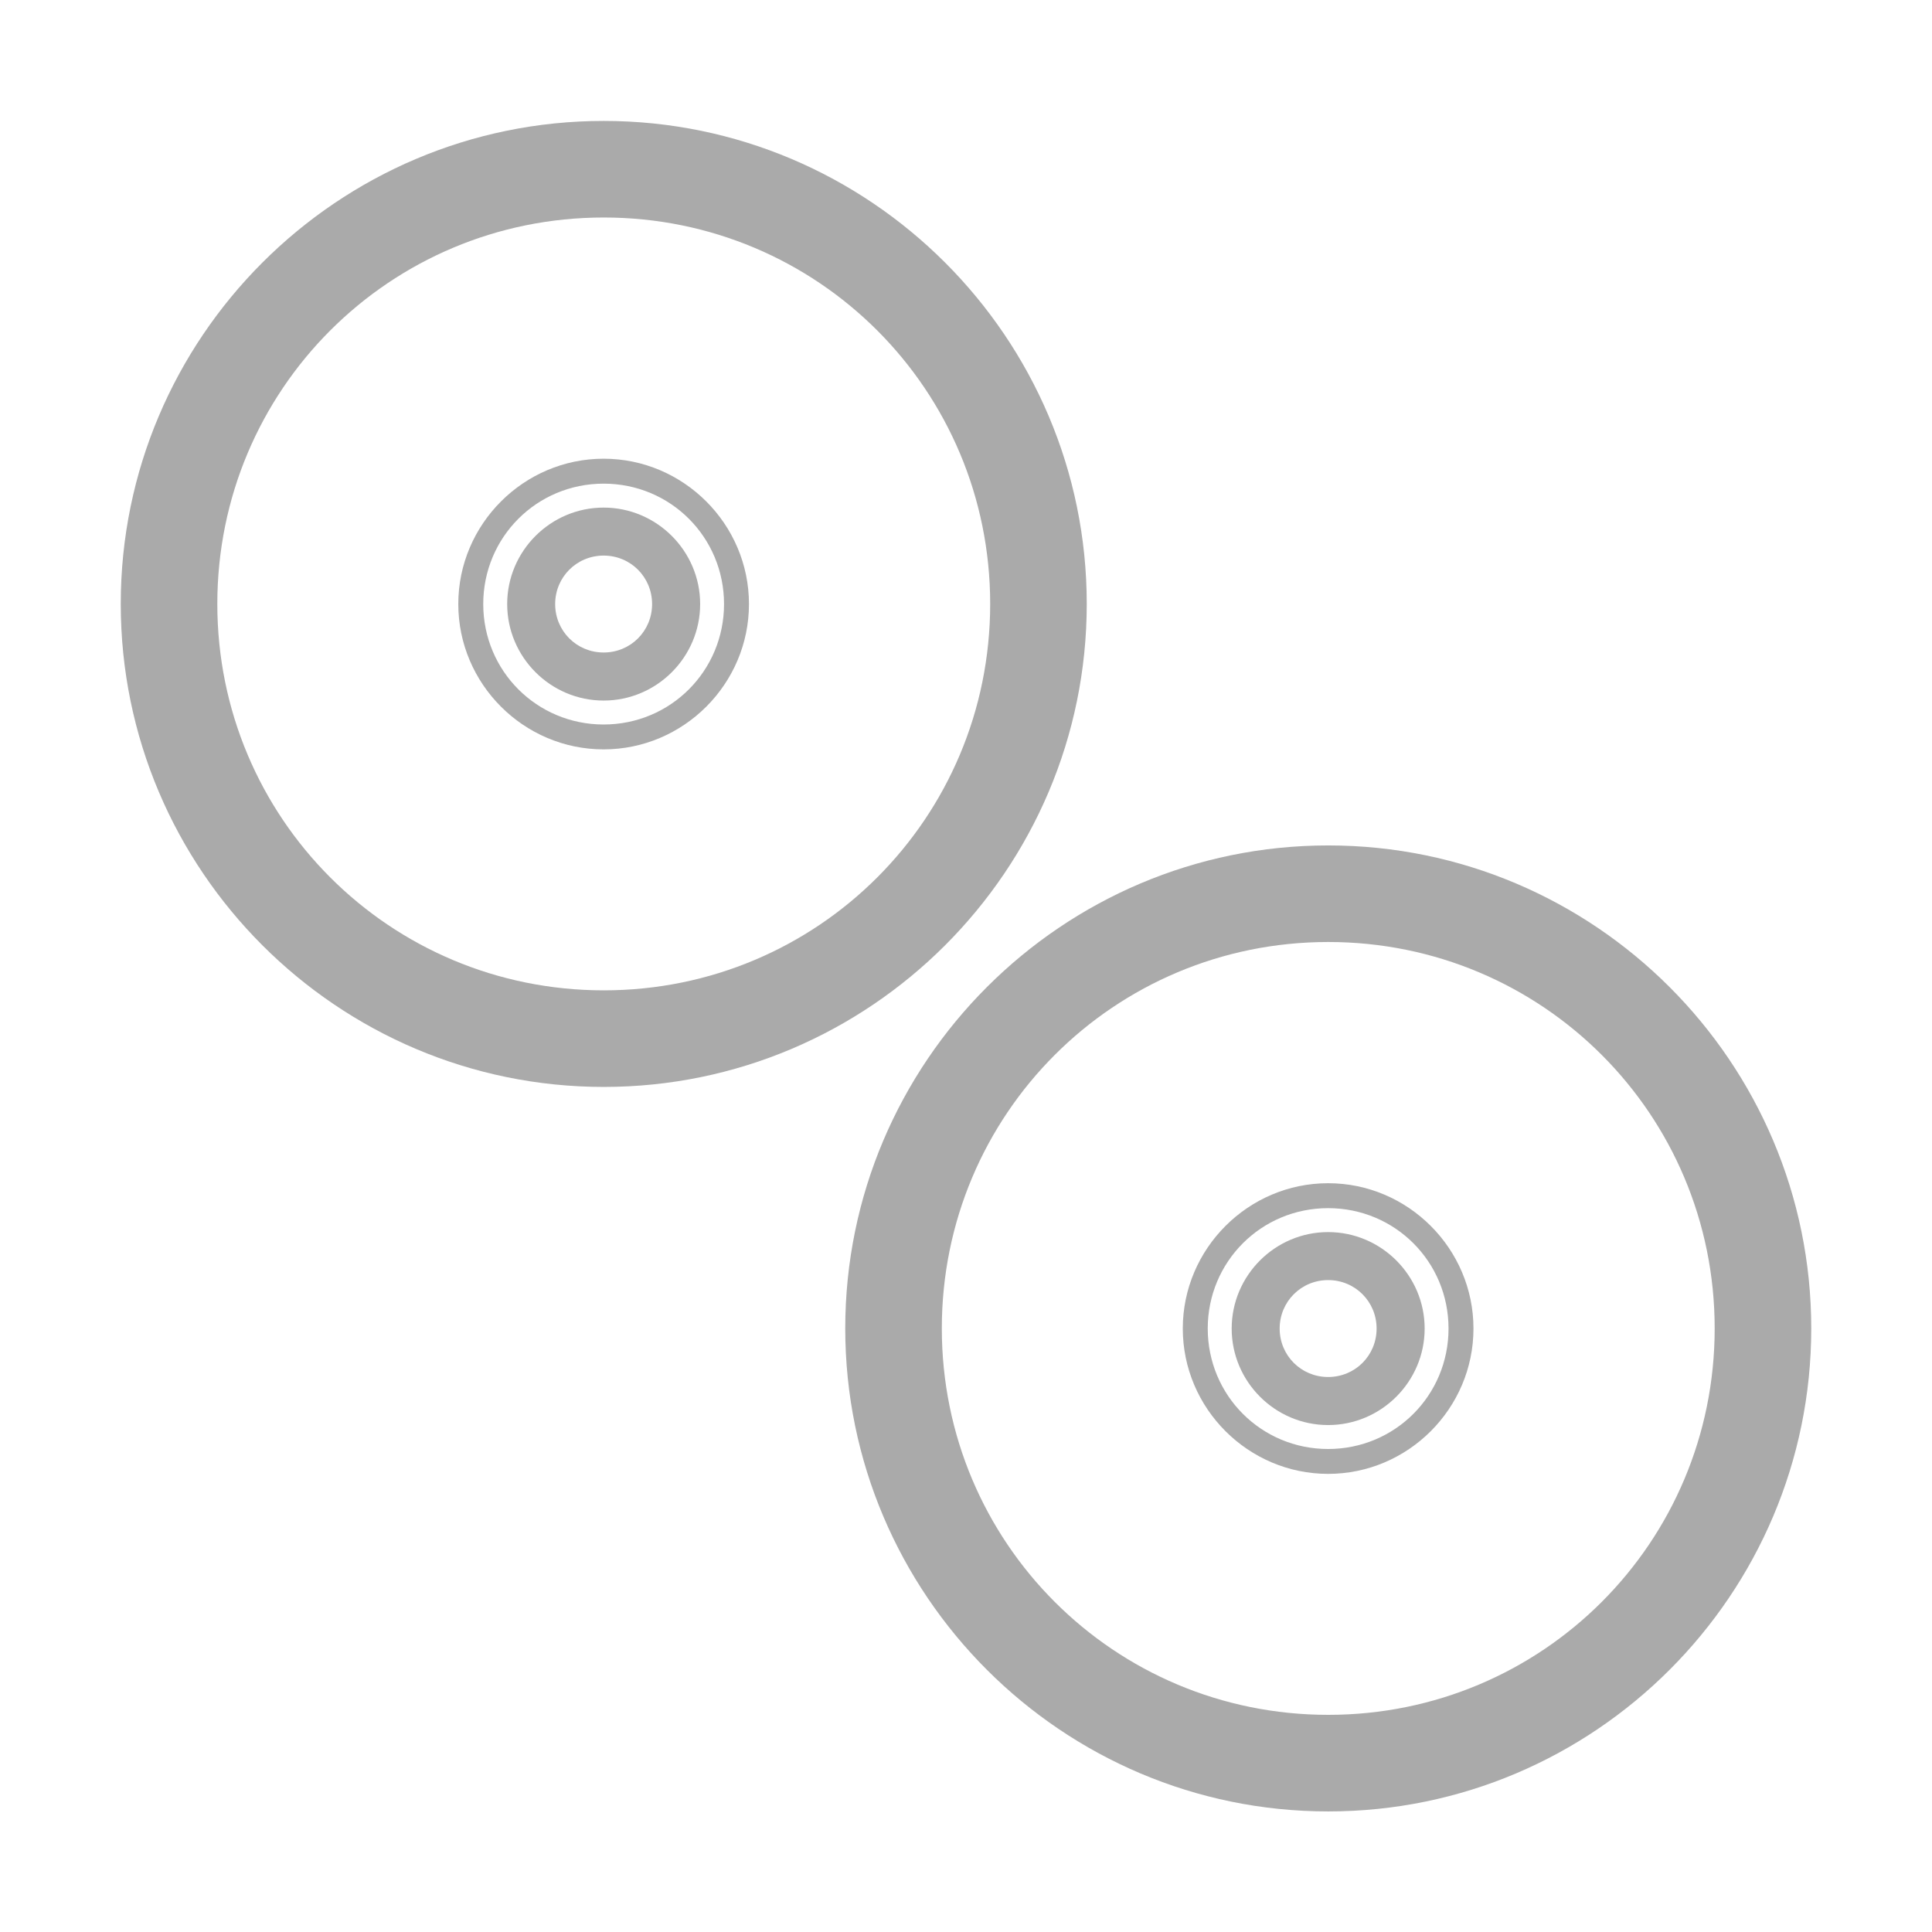 <svg width="128" xmlns="http://www.w3.org/2000/svg" height="128" viewBox="0 0 128 128" xmlns:xlink="http://www.w3.org/1999/xlink">
<g style="fill:#aaa">
<path d="M 88 56.012 C 70.359 56.012 56 70.371 56 88.012 C 56 105.656 70.359 120.012 88 120.012 C 105.641 120.012 120 105.656 120 88.012 C 120 70.371 105.641 56.012 88 56.012 Z M 88 62.41 C 102.184 62.41 113.602 73.828 113.602 88.012 C 113.602 102.195 102.184 113.613 88 113.613 C 73.816 113.613 62.398 102.195 62.398 88.012 C 62.398 73.828 73.816 62.41 88 62.41 Z "/>
<path d="M 87.992 78.391 C 82.699 78.391 78.363 82.727 78.363 88.02 C 78.363 93.316 82.699 97.648 87.992 97.648 C 93.285 97.648 97.621 93.316 97.621 88.02 C 97.621 82.727 93.285 78.391 87.992 78.391 Z M 87.992 80.043 C 92.422 80.043 95.969 83.59 95.969 88.02 C 95.969 92.449 92.422 96 87.992 96 C 83.562 96 80.016 92.449 80.016 88.02 C 80.016 83.59 83.562 80.043 87.992 80.043 Z "/>
<path d="M 87.992 81.629 C 84.477 81.629 81.602 84.504 81.602 88.02 C 81.602 91.539 84.477 94.414 87.992 94.414 C 91.508 94.414 94.387 91.539 94.387 88.02 C 94.387 84.504 91.508 81.629 87.992 81.629 Z M 87.992 84.809 C 89.781 84.809 91.203 86.234 91.203 88.02 C 91.203 89.809 89.781 91.23 87.992 91.23 C 86.207 91.23 84.781 89.809 84.781 88.02 C 84.781 86.234 86.207 84.809 87.992 84.809 Z "/>
<path d="M 40 8.012 C 22.359 8.012 8 22.371 8 40.012 C 8 57.656 22.359 72.012 40 72.012 C 57.641 72.012 72 57.656 72 40.012 C 72 22.371 57.641 8.012 40 8.012 Z M 40 14.41 C 54.184 14.41 65.602 25.832 65.602 40.012 C 65.602 54.195 54.184 65.613 40 65.613 C 25.816 65.613 14.398 54.195 14.398 40.012 C 14.398 25.832 25.816 14.41 40 14.41 Z "/>
<path d="M 39.992 30.391 C 34.699 30.391 30.363 34.727 30.363 40.02 C 30.363 45.316 34.699 49.648 39.992 49.648 C 45.285 49.648 49.621 45.316 49.621 40.02 C 49.621 34.727 45.285 30.391 39.992 30.391 Z M 39.992 32.043 C 44.422 32.043 47.969 35.59 47.969 40.02 C 47.969 44.449 44.422 48 39.992 48 C 35.562 48 32.016 44.449 32.016 40.02 C 32.016 35.59 35.562 32.043 39.992 32.043 Z "/>
<path d="M 39.992 33.629 C 36.477 33.629 33.602 36.504 33.602 40.02 C 33.602 43.539 36.477 46.414 39.992 46.414 C 43.508 46.414 46.387 43.539 46.387 40.02 C 46.387 36.504 43.508 33.629 39.992 33.629 Z M 39.992 36.809 C 41.781 36.809 43.203 38.234 43.203 40.02 C 43.203 41.809 41.781 43.23 39.992 43.23 C 38.207 43.23 36.781 41.809 36.781 40.02 C 36.781 38.234 38.207 36.809 39.992 36.809 Z "/>
</g>
</svg>
